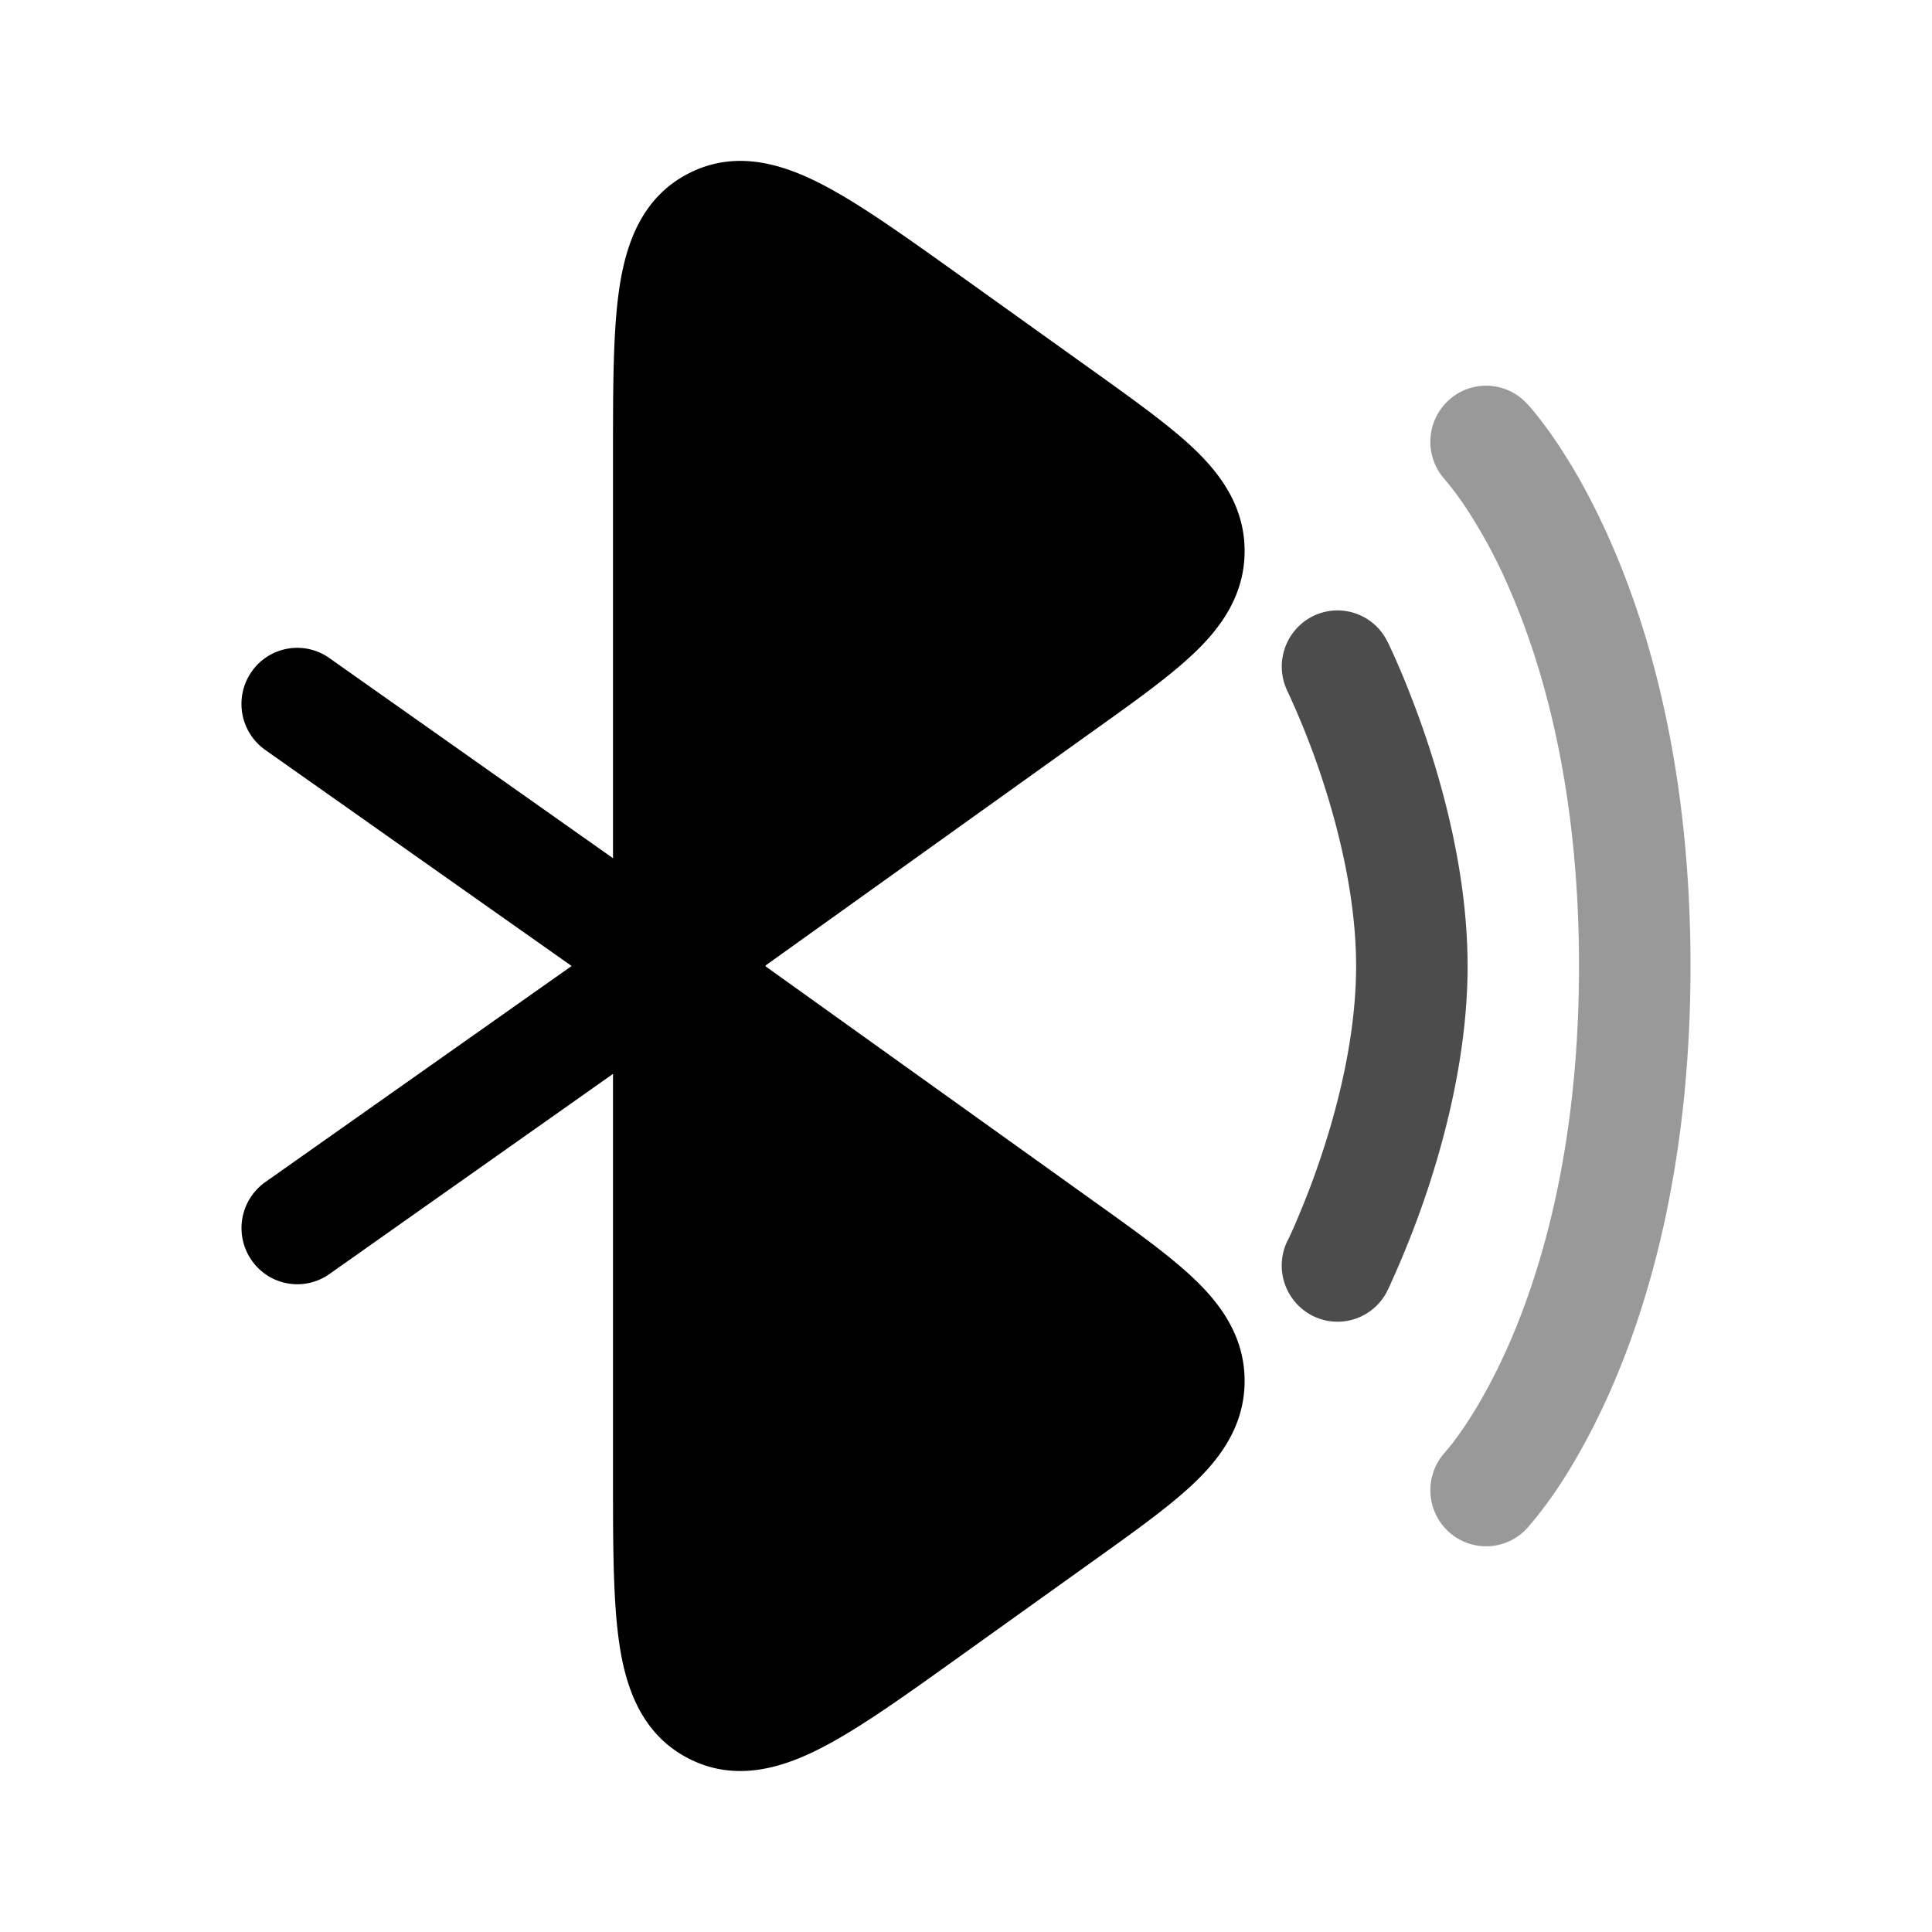 <svg viewBox="0 0 24 24"><path fill="currentColor" d="m9.51 12.004l4.099 2.934c.498.356.934.668 1.238.961c.324.312.614.711.614 1.255s-.29.944-.614 1.256c-.304.293-.74.604-1.239.961l-1.691 1.21c-.674.483-1.242.89-1.714 1.132c-.48.247-1.066.433-1.652.13c-.588-.303-.78-.892-.858-1.428c-.078-.526-.078-1.227-.078-2.055v-5.02L4.09 15.828a.69.69 0 0 1-.964-.172a.7.7 0 0 1 .17-.972L7.101 12L3.295 9.316a.7.7 0 0 1-.17-.971a.69.69 0 0 1 .964-.172l3.526 2.488V5.64c0-.83 0-1.53.078-2.056c.079-.536.27-1.125.858-1.428c.586-.303 1.172-.117 1.652.13c.472.242 1.04.65 1.714 1.131l1.691 1.21c.5.358.935.67 1.239.962c.324.313.614.712.614 1.256s-.29.943-.614 1.255c-.304.293-.74.605-1.239.961l-4.1 2.934l.007.004z"/><path fill="currentColor" d="M17.984 4.983a.69.69 0 0 1 .979.025l.002.002l.003.004l.009.009a2 2 0 0 1 .1.117c.062.077.146.187.244.33c.196.288.448.713.697 1.284C20.518 7.9 21 9.623 21 12s-.482 4.1-.982 5.246c-.25.57-.501.995-.697 1.283a5 5 0 0 1-.344.448l-.009.01l-.003.003l-.001.001s-.001.001-.48-.457l.479.458a.69.69 0 0 1-.98.024a.7.7 0 0 1-.026-.982l.006-.008l.041-.049q.061-.071.175-.237c.15-.22.36-.57.572-1.056c.423-.97.864-2.503.864-4.684s-.44-3.713-.864-4.684a6.5 6.5 0 0 0-.572-1.056a4 4 0 0 0-.216-.286l-.006-.008a.7.7 0 0 1 .027-.983" opacity=".4"/><path fill="currentColor" d="M16.306 7.656a.69.69 0 0 1 .928.312l.001.001l.001.002l.003.006l.01.02l.033.071q.043.092.114.257c.092.218.215.527.338.897c.242.732.497 1.743.497 2.779s-.255 2.046-.497 2.778a12 12 0 0 1-.485 1.225l-.01.02l-.003.006v.002l-.001.001a.69.69 0 0 1-.93.312a.7.7 0 0 1-.31-.935l.002-.002l.006-.012a5 5 0 0 0 .12-.27c.08-.188.189-.46.297-.788c.22-.663.426-1.513.426-2.337s-.207-1.675-.426-2.338a10 10 0 0 0-.418-1.058l-.005-.012l-.001-.001a.7.7 0 0 1 .31-.936" opacity=".7"/></svg>